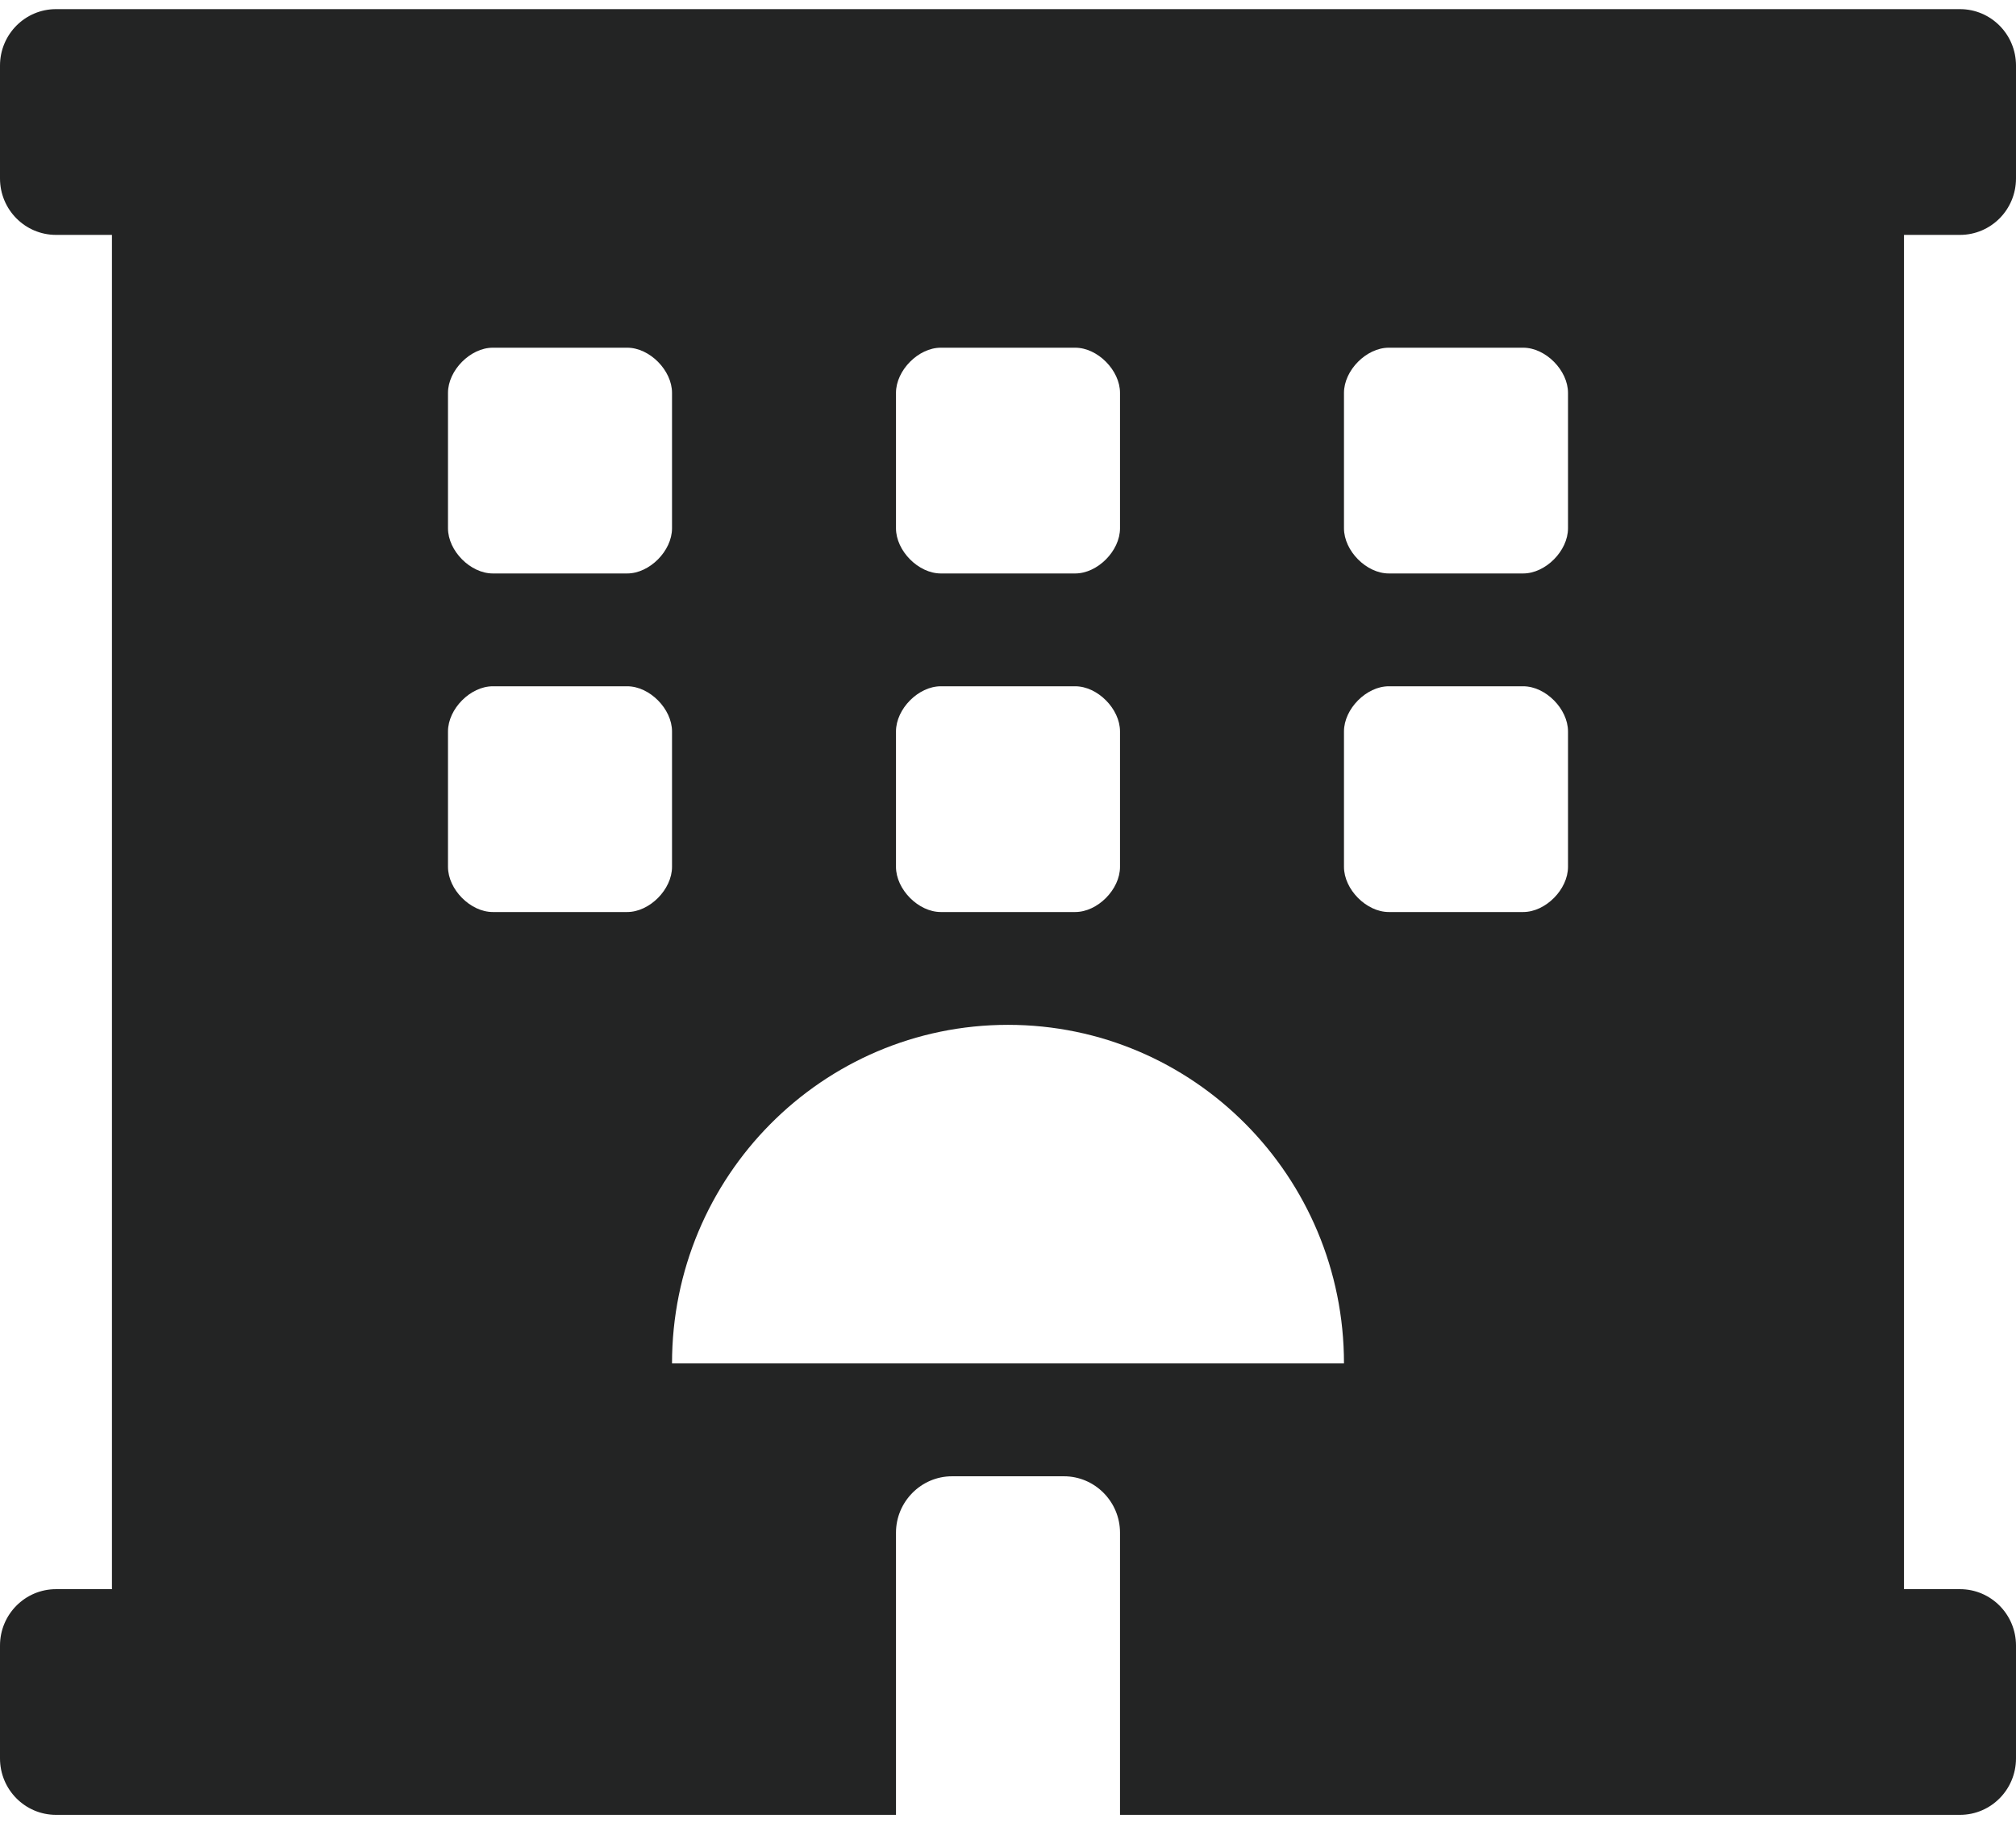<svg width="32" height="29" viewBox="0 0 32 29" fill="none" xmlns="http://www.w3.org/2000/svg">
<path d="M31.111 3.729C31.602 3.729 32 3.328 32 2.833V1.041C32 0.546 31.602 0.145 31.111 0.145H0.889C0.398 0.145 0 0.546 0 1.041V2.833C0 3.328 0.398 3.729 0.889 3.729H1.777V25.229H0.889C0.398 25.229 0 25.63 0 26.124V27.916C0 28.411 0.398 28.812 0.889 28.812H14.222V24.333C14.222 23.84 14.622 23.437 15.111 23.437H16.889C17.378 23.437 17.778 23.84 17.778 24.333V28.812H31.111C31.602 28.812 32 28.411 32 27.916V26.124C32 25.63 31.602 25.229 31.111 25.229H30.222V3.729H31.111ZM14.222 6.237C14.222 5.879 14.578 5.52 14.933 5.52H17.067C17.422 5.52 17.778 5.879 17.778 6.237V8.387C17.778 8.745 17.422 9.104 17.067 9.104H14.933C14.578 9.104 14.222 8.745 14.222 8.387V6.237ZM14.222 11.612C14.222 11.254 14.578 10.895 14.933 10.895H17.067C17.422 10.895 17.778 11.254 17.778 11.612V13.762C17.778 14.12 17.422 14.479 17.067 14.479H14.933C14.578 14.479 14.222 14.12 14.222 13.762V11.612ZM7.111 6.237C7.111 5.879 7.467 5.52 7.822 5.52H9.956C10.311 5.52 10.667 5.879 10.667 6.237V8.387C10.667 8.745 10.311 9.104 9.956 9.104H7.822C7.467 9.104 7.111 8.745 7.111 8.387V6.237ZM9.956 14.479H7.822C7.467 14.479 7.111 14.12 7.111 13.762V11.612C7.111 11.254 7.467 10.895 7.822 10.895H9.956C10.311 10.895 10.667 11.254 10.667 11.612V13.762C10.667 14.12 10.311 14.479 9.956 14.479ZM10.667 21.645C10.667 18.677 13.054 16.27 16 16.27C18.946 16.27 21.333 18.677 21.333 21.645H10.667ZM24.889 13.762C24.889 14.12 24.533 14.479 24.178 14.479H22.044C21.689 14.479 21.333 14.12 21.333 13.762V11.612C21.333 11.254 21.689 10.895 22.044 10.895H24.178C24.533 10.895 24.889 11.254 24.889 11.612V13.762ZM24.889 8.387C24.889 8.745 24.533 9.104 24.178 9.104H22.044C21.689 9.104 21.333 8.745 21.333 8.387V6.237C21.333 5.879 21.689 5.52 22.044 5.52H24.178C24.533 5.52 24.889 5.879 24.889 6.237V8.387Z" fill="#232424"/>
</svg>
